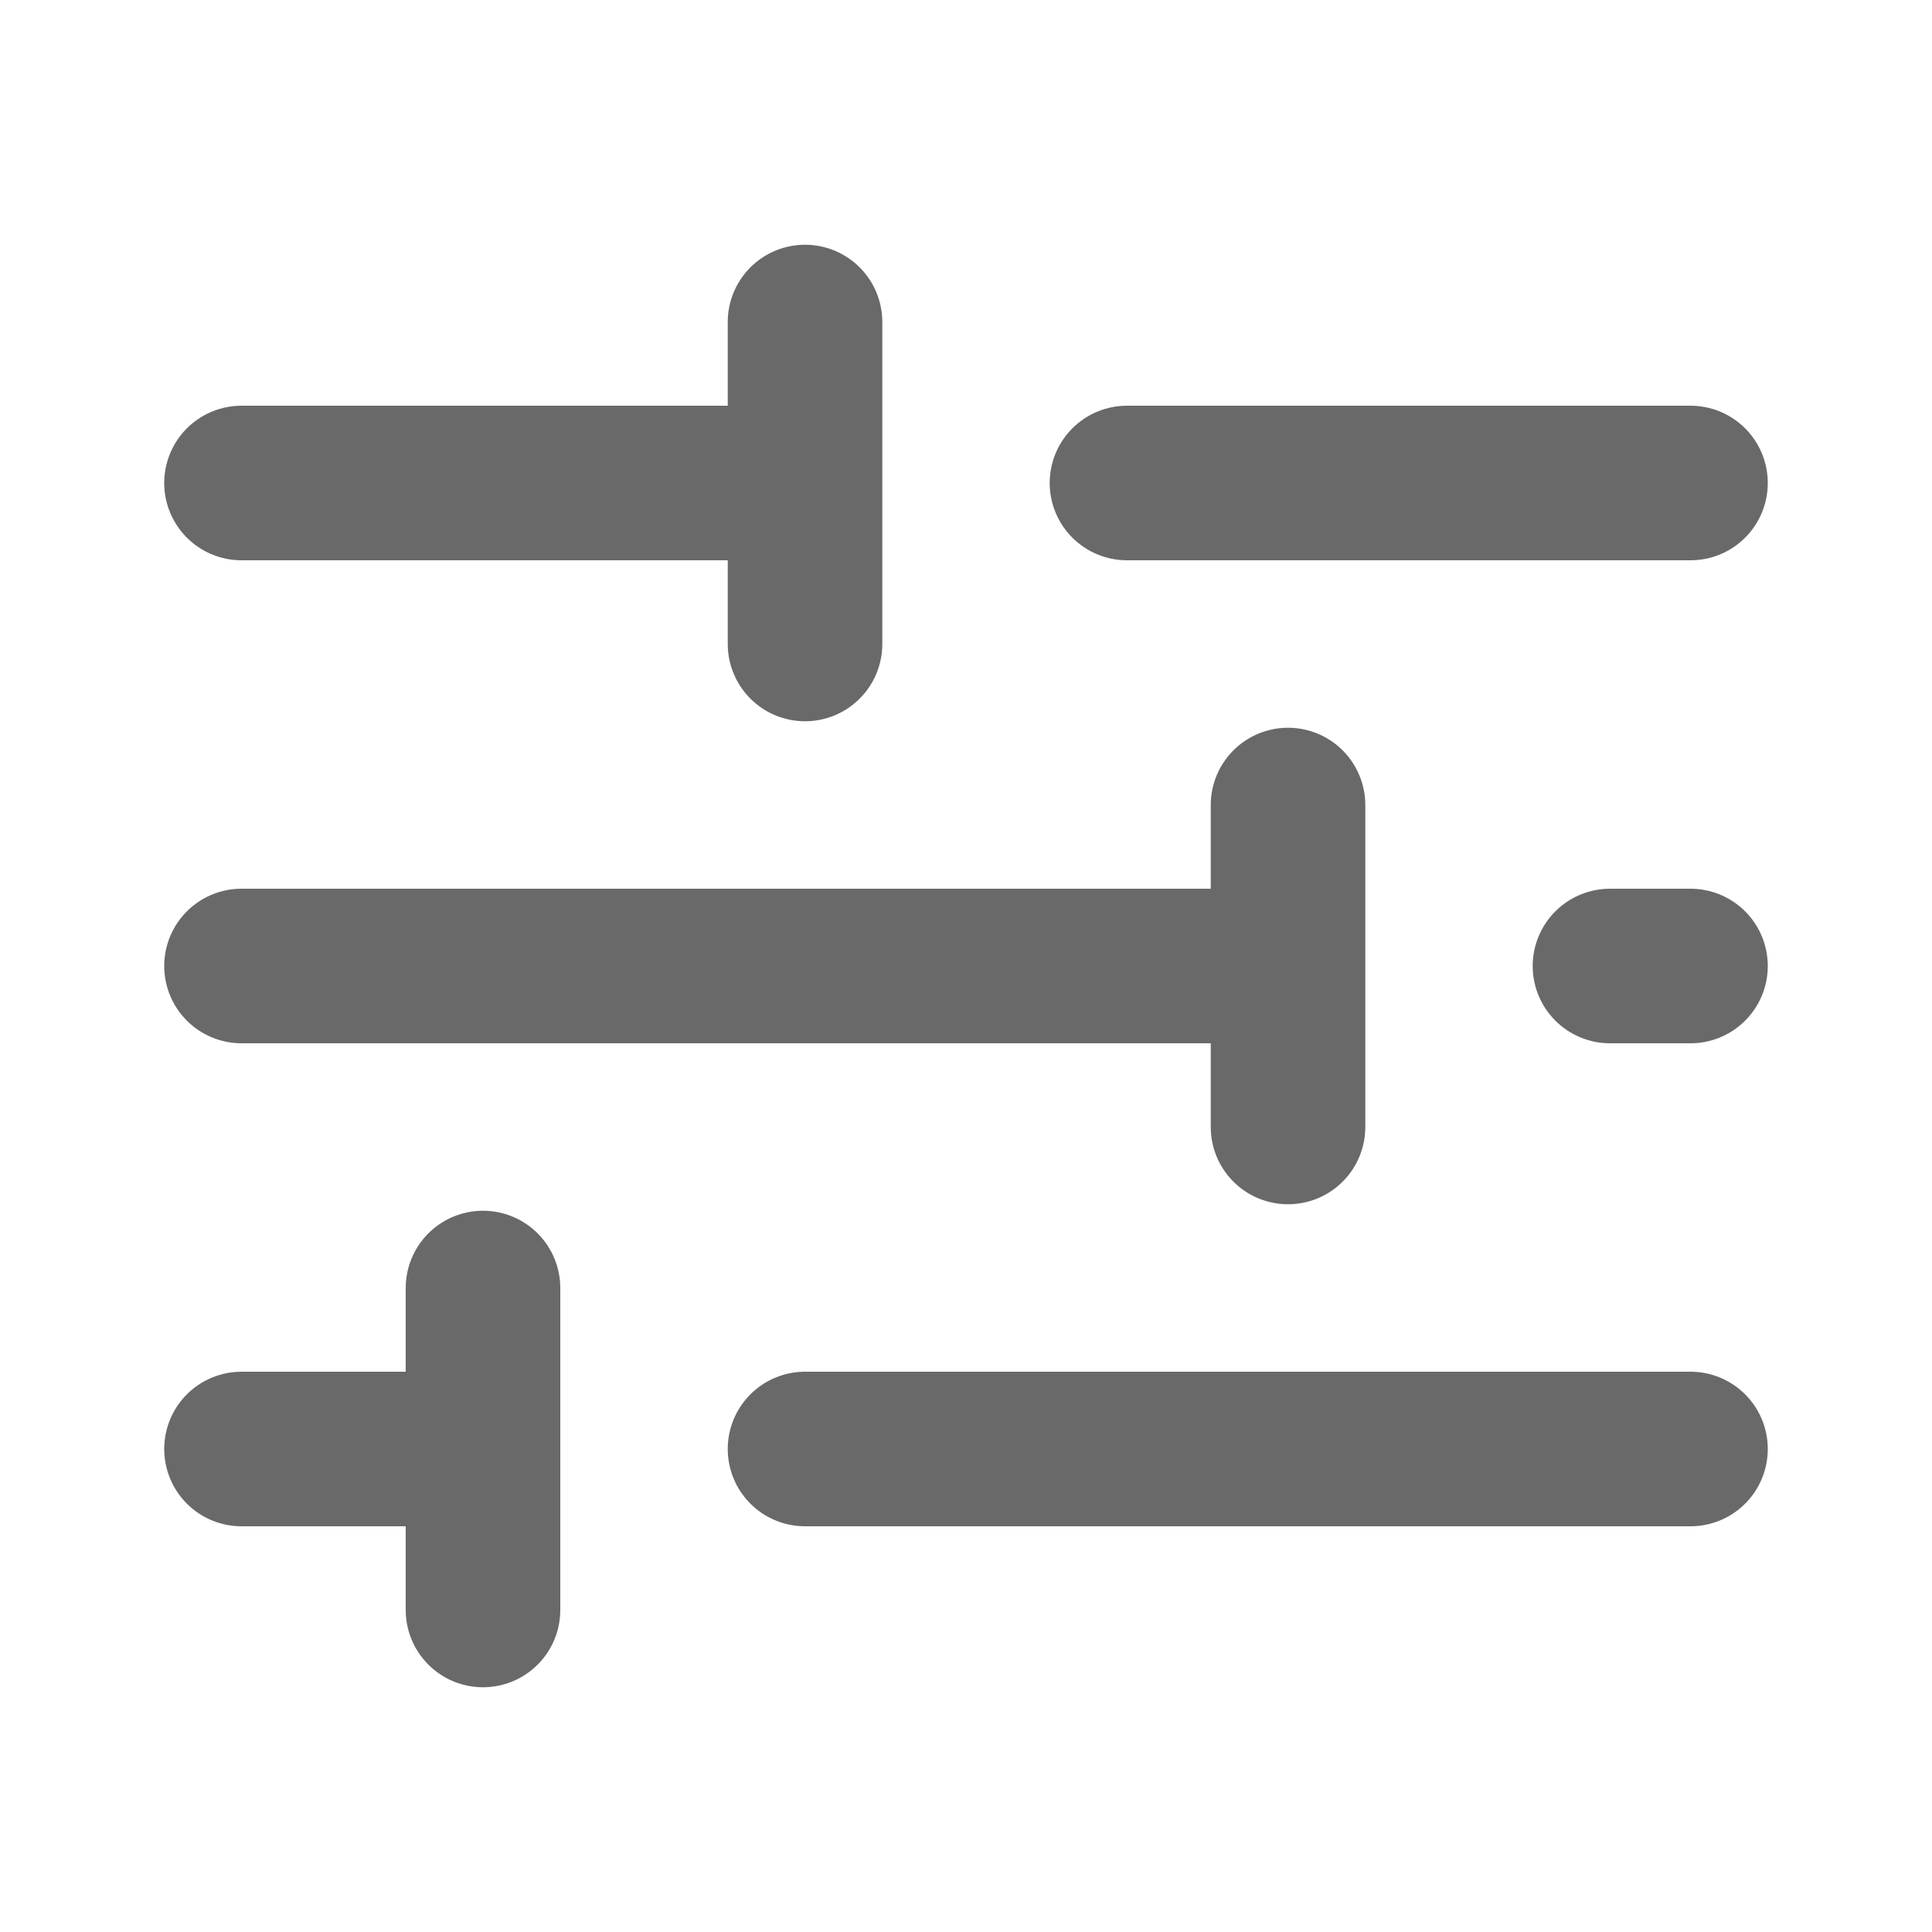 <svg width="25" height="25" viewBox="0 0 25 25" fill="none" xmlns="http://www.w3.org/2000/svg">
<path d="M10.417 18.75H21.875M3.125 18.75H6.25M6.25 18.75V20.833M6.25 18.75V16.667M20.833 12.5H21.875M3.125 12.5H16.667M16.667 12.5V14.583M16.667 12.5V10.417M14.583 6.25H21.875M3.125 6.25H10.417M10.417 6.25V8.333M10.417 6.25V4.167" stroke="#696969" stroke-width="2" stroke-linecap="round" stroke-linejoin="round"/>
</svg>
